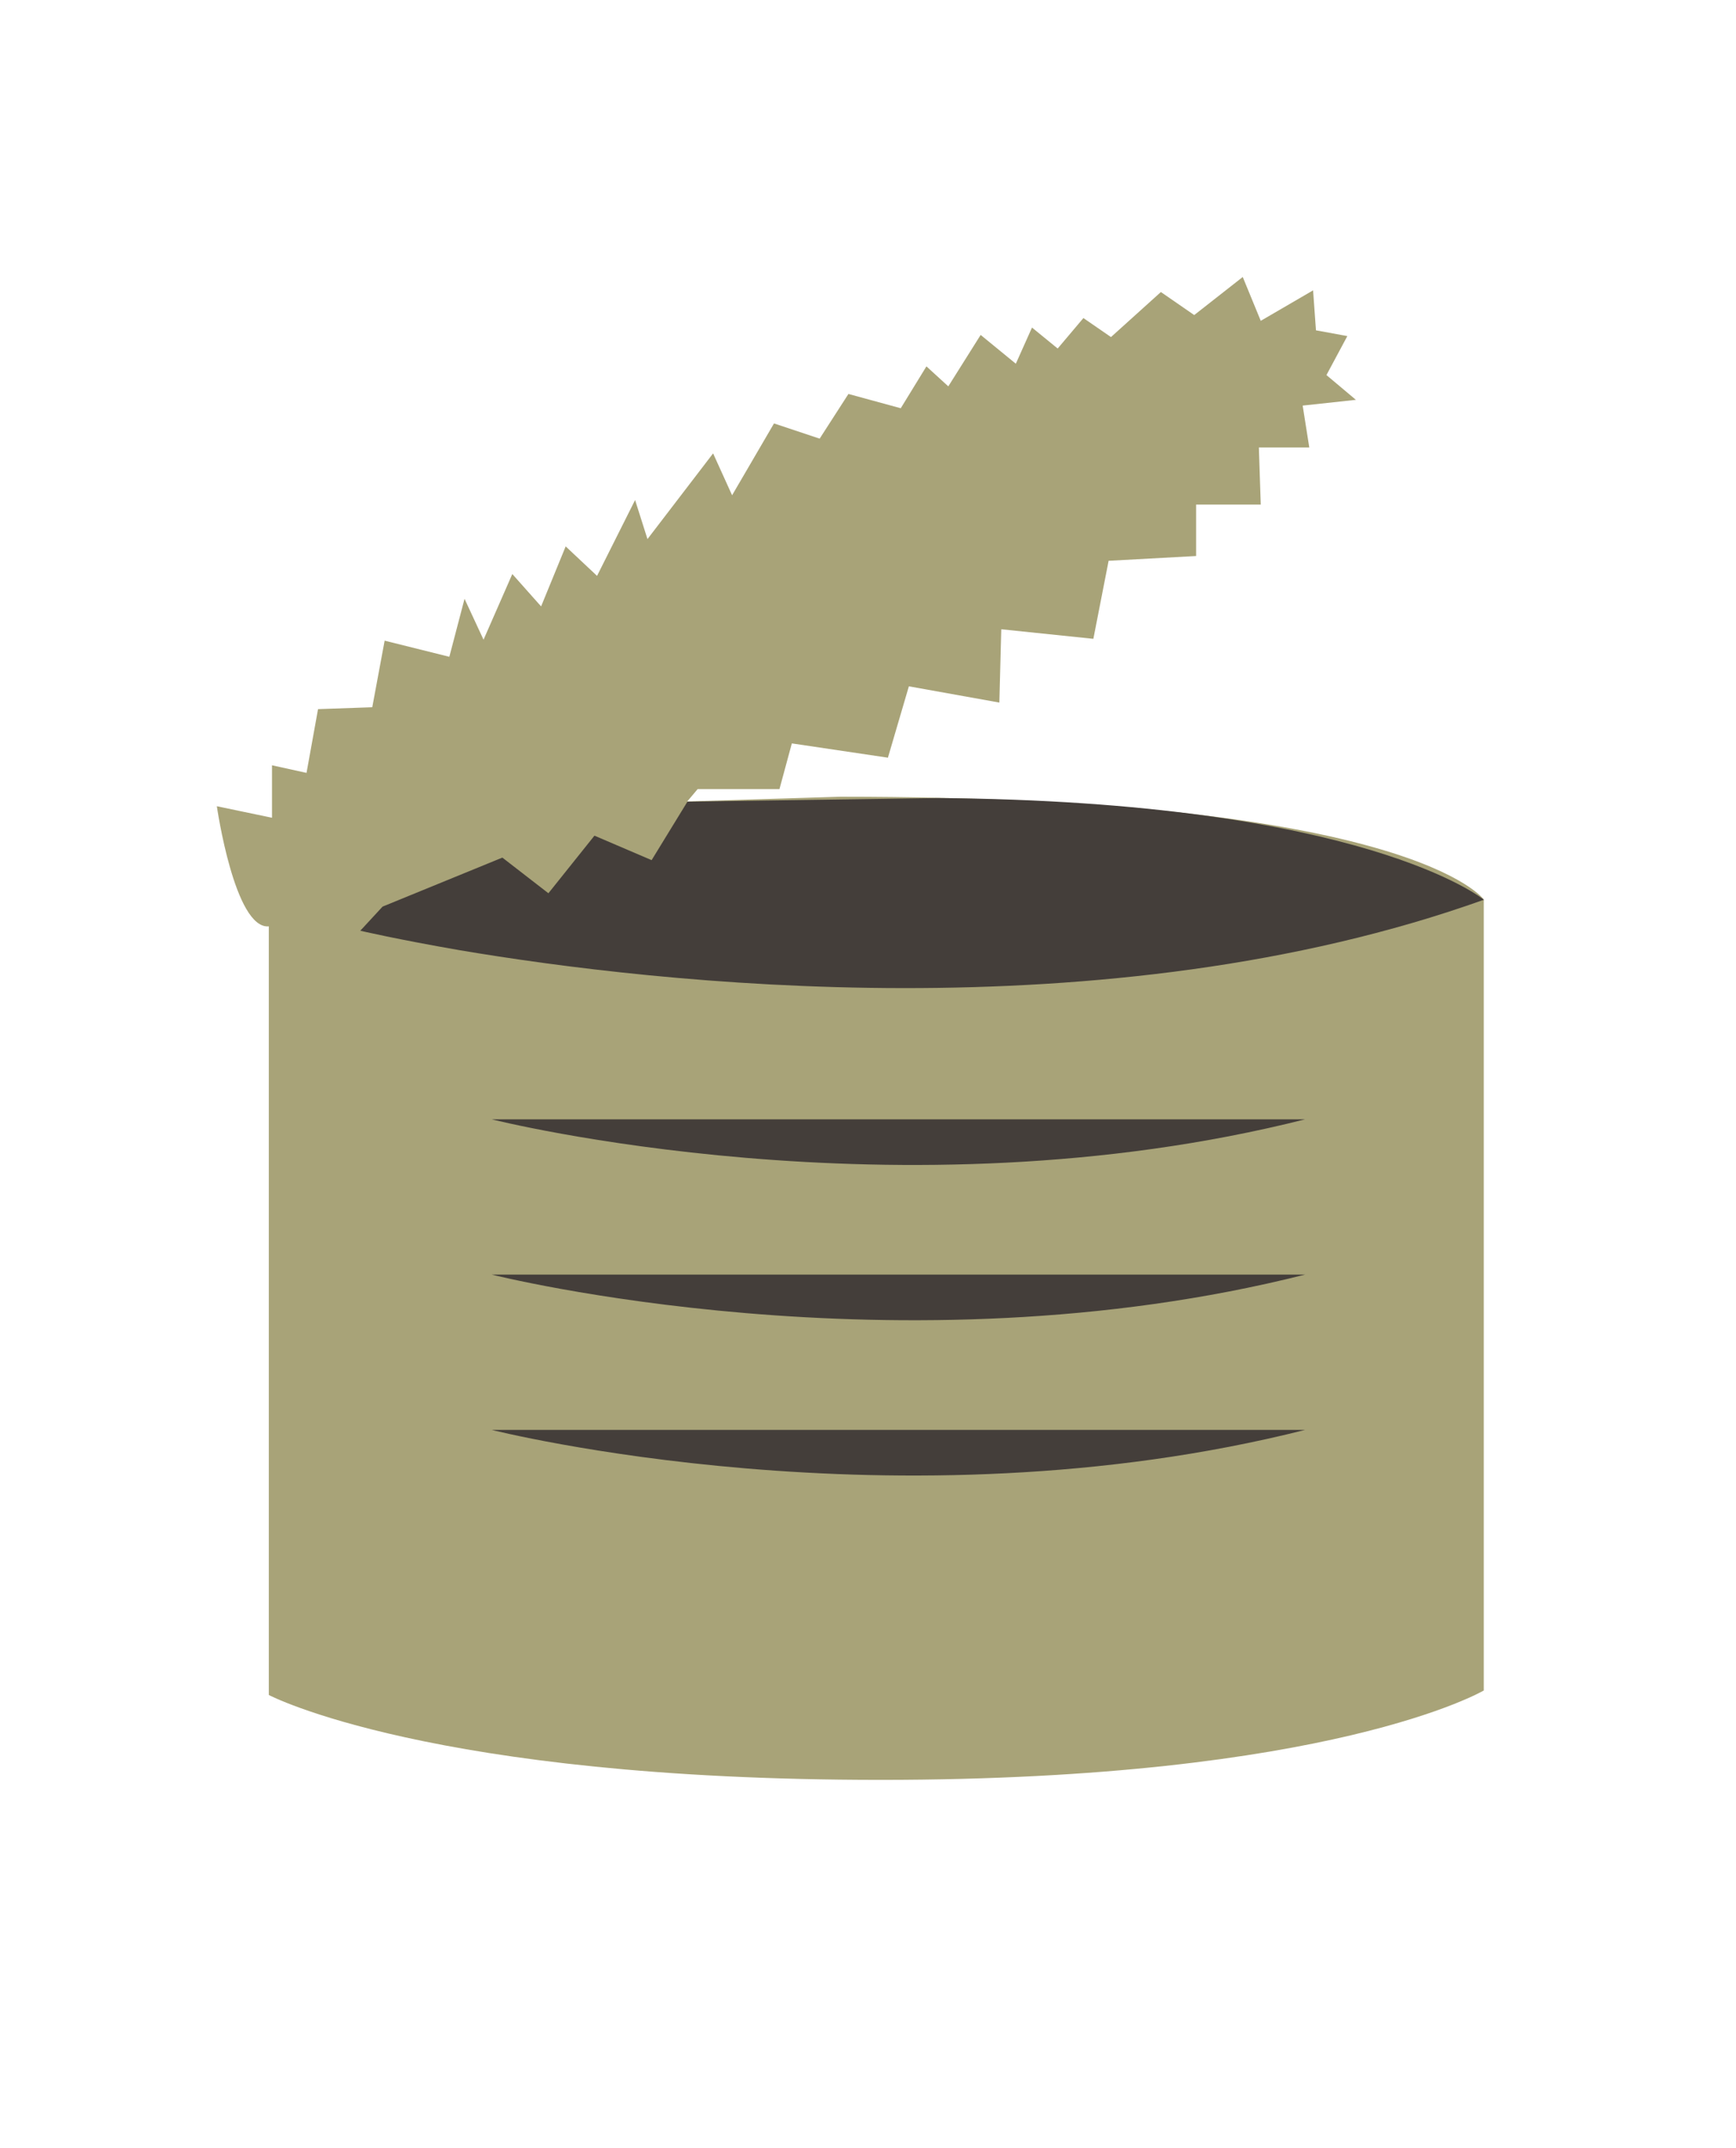 <svg id="Layer_1" data-name="Layer 1" xmlns="http://www.w3.org/2000/svg" viewBox="0 0 301.58 373"><defs><style>.cls-1{fill:#a8a378;}.cls-2{fill:#443e3a;}</style></defs><title>Garbage</title><path class="cls-1" d="M46.7,160.86V294.33S74.64,309.07,153,309.07s104.76-15.52,104.76-15.52V156.2S245.36,138.35,146,138.35l-26.61.82,1.81-2.15h14.21l2.15-7.93,16.69,2.48,3.64-12.39L173.61,122l.33-12.73,16,1.66,2.65-13.55,15.2-.83V87.62h11.23l-.33-9.92h8.76l-1.15-7.27,9.25-1-5.12-4.3,3.63-6.77-5.45-1-.5-6.94-9.09,5.29-3.13-7.61-8.43,6.61-5.79-4L193,58.53l-4.79-3.3-4.47,5.29-4.46-3.64-2.81,6.28-6.11-5-5.62,8.93-3.8-3.47-4.46,7.27-9.09-2.48-5,7.76-7.93-2.64L127.18,86l-3.3-7.27-11.4,14.88-2.15-6.78L103.72,100l-5.45-5.12L94,105.3l-5-5.62-5,11.4-3.3-7.1-2.64,10.07-11.24-2.8-2.15,11.56-9.42.33-2,11.07-6-1.32V142l-9.58-2S40.75,161.39,46.7,160.86Z"/><path class="cls-2" d="M62.59,161.62S69,163.12,79.85,165c34,5.74,112.22,14.73,177.93-8.76,0,0-20.69-17.1-94.93-17.66l-43.43.63-6.22,10.15-9.93-4.25-8,10-8-6.19-20.81,8.51Z"/><path class="cls-2" d="M85.43,194.37s70.65,17.83,141.29,0"/><path class="cls-2" d="M85.43,221.33s70.65,17.84,141.29,0"/><path class="cls-2" d="M85.43,248.3s70.65,17.83,141.29,0"/></svg>